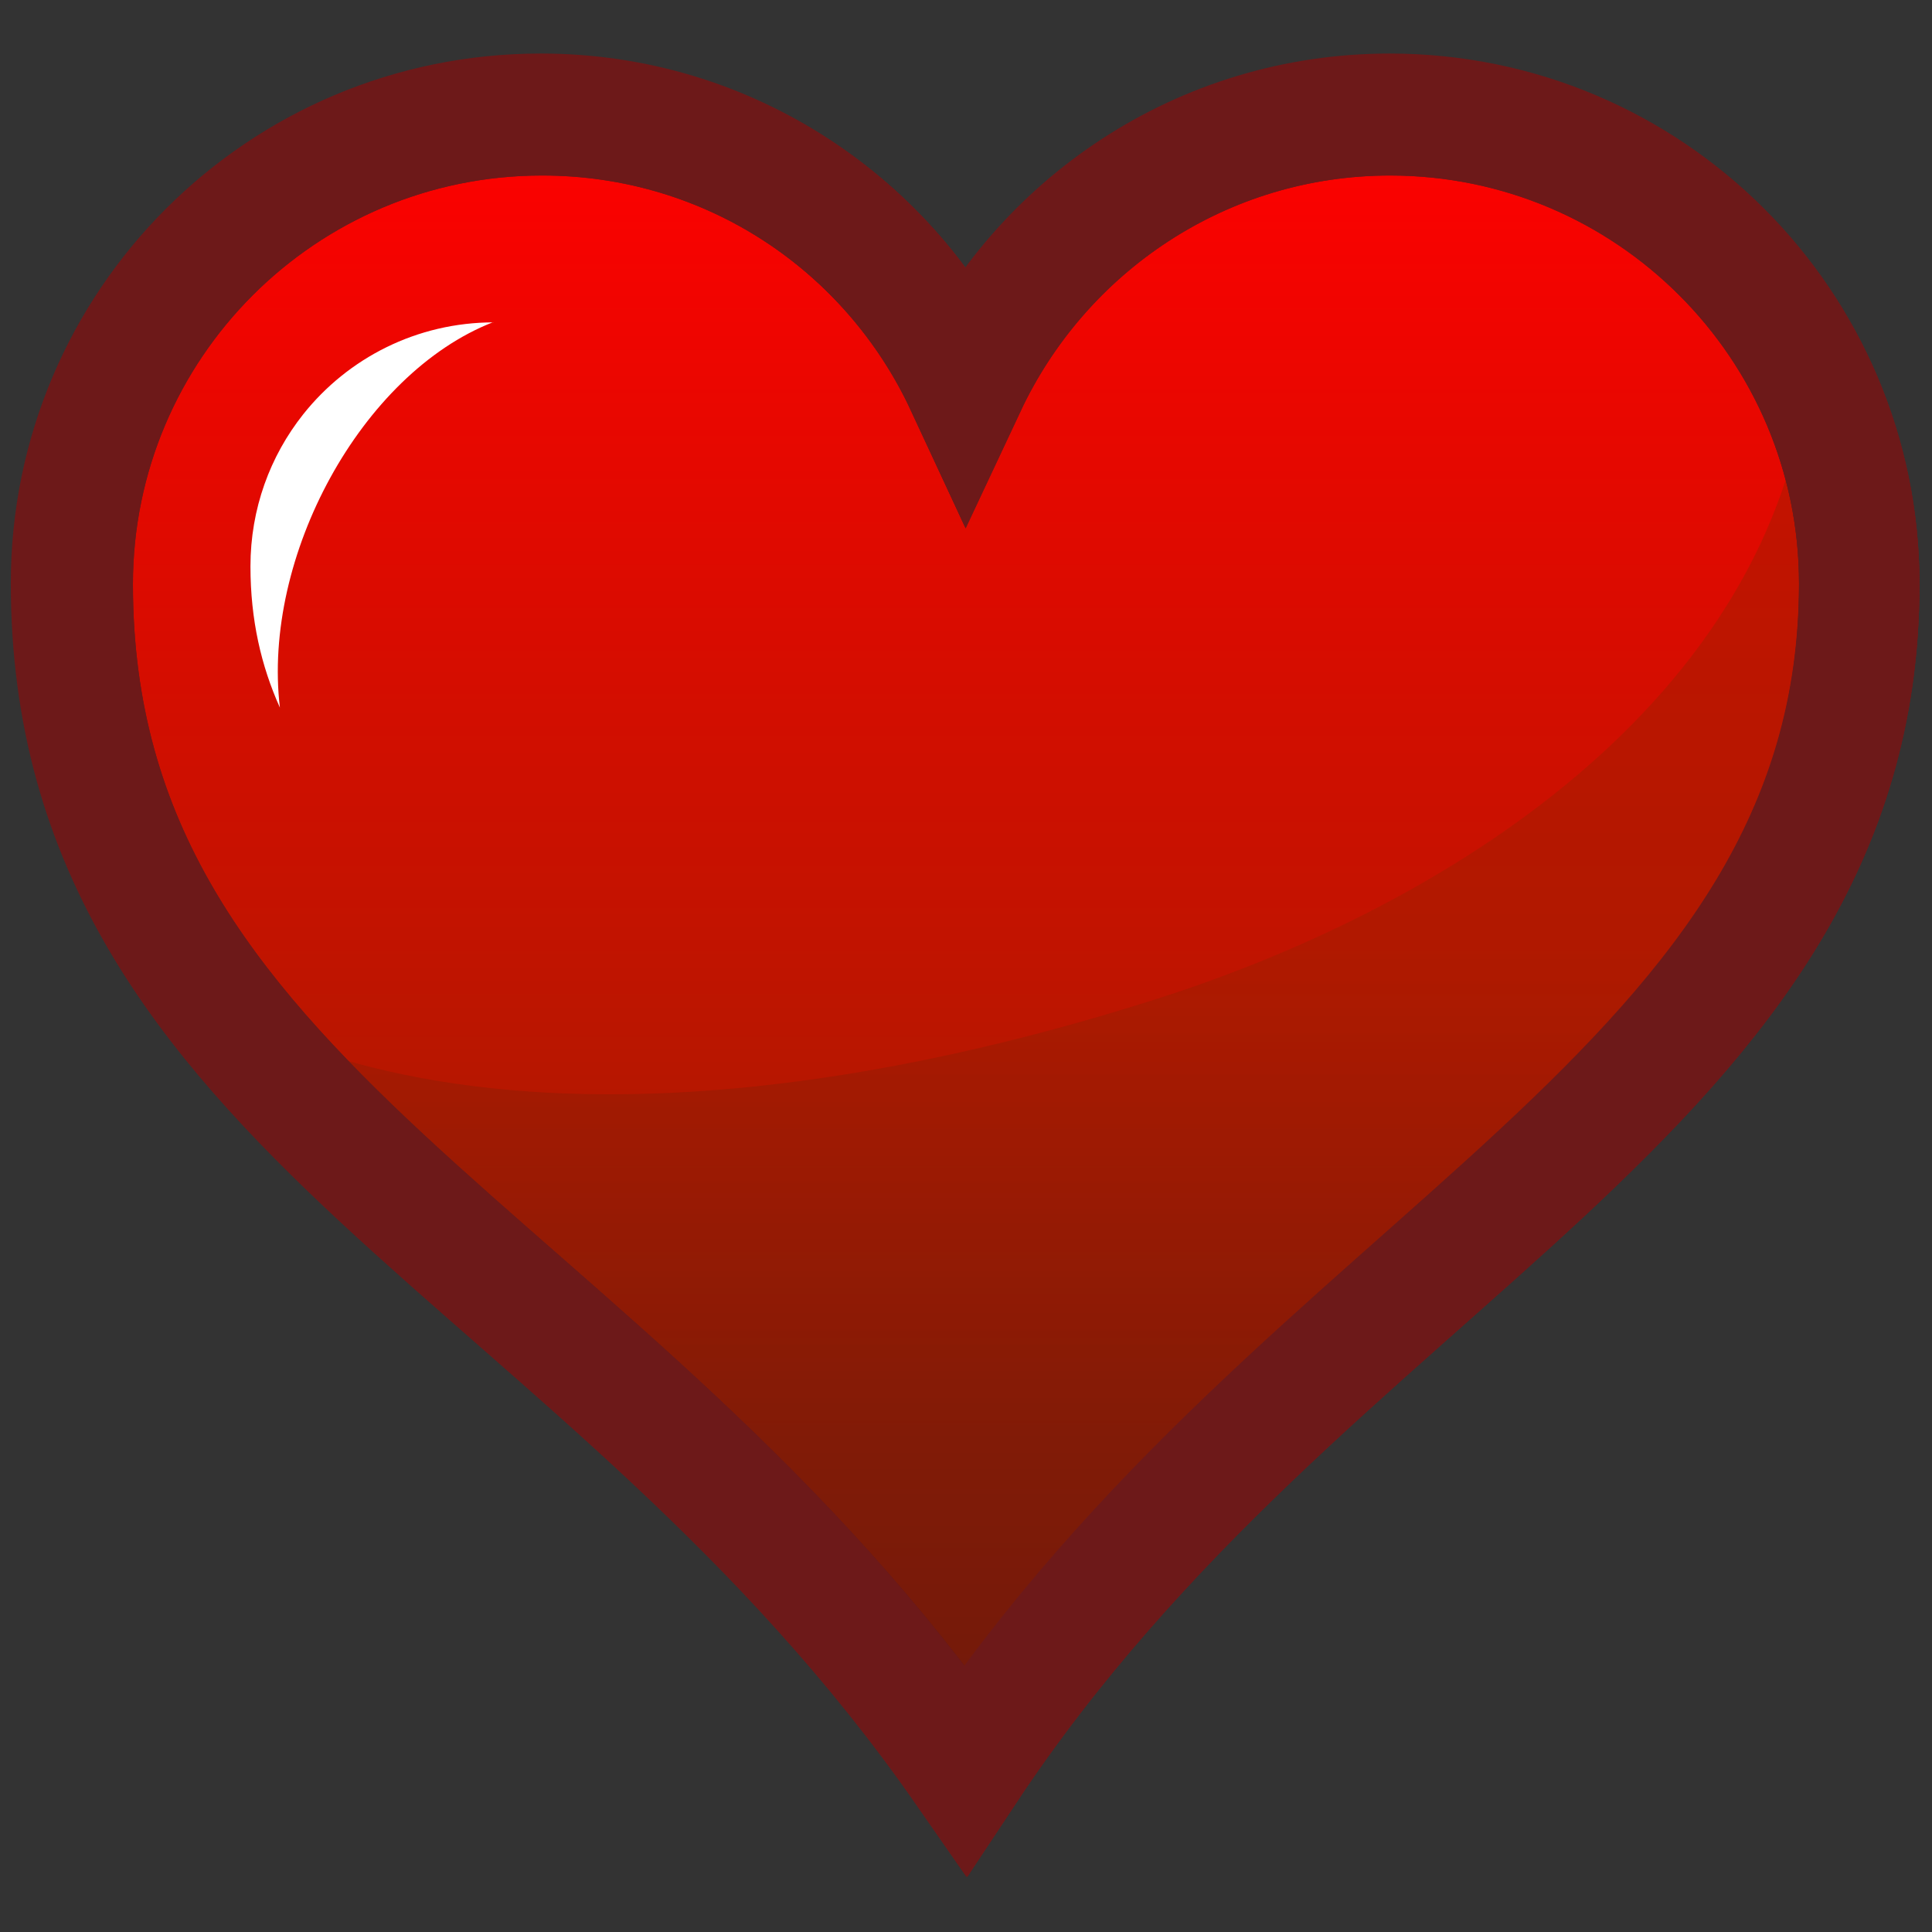 <?xml version="1.0" encoding="UTF-8" standalone="no"?>
<!-- Generator: Adobe Illustrator 14.0.0, SVG Export Plug-In . SVG Version: 6.00 Build 43363)  -->

<svg
   xmlns:dc="http://purl.org/dc/elements/1.1/"
   xmlns:cc="http://creativecommons.org/ns#"
   xmlns:rdf="http://www.w3.org/1999/02/22-rdf-syntax-ns#"
   xmlns:svg="http://www.w3.org/2000/svg"
   xmlns="http://www.w3.org/2000/svg"
   xmlns:sodipodi="http://sodipodi.sourceforge.net/DTD/sodipodi-0.dtd"
   xmlns:inkscape="http://www.inkscape.org/namespaces/inkscape"
   id="Layer_1"
   enable-background="new 0 0 16 15.408"
   xml:space="preserve"
   viewBox="0 0 256 256"
   version="1.1"
   y="0px"
   x="0px"
   sodipodi:docname="OCAL-Favorites-Icon-Selected-Red.svg"
   width="256"
   height="256"
   inkscape:version="0.92.4 (5da689c313, 2019-01-14)"
   inkscape:export-filename="F:\Dev\Projects\GitHub\UltraStar Play\UltraStar Play\Assets\Scenes\SongSelect\FavoritesIconFilled.png"
   inkscape:export-xdpi="12"
   inkscape:export-ydpi="12"><rect x="0" y="0" width="256" height="256" fill="#333333" stroke="none"/><defs
   id="defs77" /><sodipodi:namedview
   pagecolor="#ffffff"
   bordercolor="#666666"
   borderopacity="1"
   objecttolerance="10"
   gridtolerance="10"
   guidetolerance="10"
   inkscape:pageopacity="0"
   inkscape:pageshadow="2"
   inkscape:window-width="2100"
   inkscape:window-height="1284"
   id="namedview75"
   showgrid="false"
   inkscape:snap-bbox="true"
   inkscape:bbox-paths="true"
   inkscape:zoom="2.7076389"
   inkscape:cx="96.707322"
   inkscape:cy="138.21168"
   inkscape:window-x="2391"
   inkscape:window-y="-9"
   inkscape:window-maximized="1"
   inkscape:current-layer="Layer_1" />
<g
   id="Selected_x5F_Ver1"
   style="display:inline"
   transform="matrix(15.858,0,0,15.858,1.233,6.717)"
   sodipodi:insensitive="true">
		<g
   id="svg1"
   sodipodi:docname="heart_jon_phillips_01.svg"
   sodipodi:version="0.32"
   inkscape:output_extension="org.inkscape.output.svg.inkscape"
   inkscape:version="0.46"
   sodipodi:docbase="C:\Documents and Settings\Jon Phillips\My Documents\projects\clipart-project\submissions">
			<sodipodi:namedview
   id="base"
   bordercolor="#666666"
   inkscape:window-x="88"
   inkscape:window-y="116"
   pagecolor="#ffffff"
   inkscape:window-height="667"
   inkscape:zoom="0.35"
   inkscape:pageshadow="2"
   showgrid="false"
   borderopacity="1.0"
   inkscape:current-layer="layer1"
   inkscape:cx="549.40674"
   inkscape:cy="596.00159"
   inkscape:document-units="px"
   inkscape:guide-bbox="true"
   inkscape:window-width="866"
   inkscape:pageopacity="0.0"
   showguides="true">
			</sodipodi:namedview>
		<g
   id="layer1"
   inkscape:label="Layer 1"
   inkscape:groupmode="layer"
   transform="translate(-134.07,-225.8)">
				<linearGradient
   id="path7_9_"
   y2="18.866"
   gradientUnits="userSpaceOnUse"
   x2="182.13"
   gradientTransform="matrix(1,0,0,-1,-40.066,245.2)"
   y1="5.043"
   x1="182.13">
				<stop
   style="stop-color:#9C1F00"
   offset=".196"
   id="stop3" />
				<stop
   style="stop-color:#FF0000"
   offset="1"
   id="stop5" />
			</linearGradient>
			<path
   id="path7"
   d="m 138.52,226.34 c -2.165,0 -3.92,1.755 -3.92,3.919 0,4.401 4.438,5.555 7.464,9.905 2.863,-4.322 7.464,-5.646 7.464,-9.905 0,-2.164 -1.756,-3.919 -3.92,-3.919 -1.568,0 -2.918,0.926 -3.544,2.26 -0.62,-1.34 -1.97,-2.26 -3.54,-2.26 z"
   sodipodi:nodetypes="ccccccc"
   inkscape:connector-curvature="0"
   style="fill:url(#path7_9_);stroke:#6d1919;stroke-width:1.006" />
		</g>
	</g>
		<g
   id="svg1_copy_2"
   sodipodi:docname="heart_jon_phillips_01.svg"
   sodipodi:version="0.32"
   inkscape:output_extension="org.inkscape.output.svg.inkscape"
   inkscape:version="0.46"
   sodipodi:docbase="C:\Documents and Settings\Jon Phillips\My Documents\projects\clipart-project\submissions">
			<sodipodi:namedview
   id="namedview11"
   bordercolor="#666666"
   inkscape:window-x="88"
   inkscape:window-y="116"
   pagecolor="#ffffff"
   inkscape:window-height="667"
   inkscape:zoom="0.35"
   inkscape:pageshadow="2"
   showgrid="false"
   borderopacity="1.0"
   inkscape:current-layer="layer1"
   inkscape:cx="549.40674"
   inkscape:cy="596.00159"
   inkscape:document-units="px"
   inkscape:guide-bbox="true"
   inkscape:window-width="866"
   inkscape:pageopacity="0.0"
   showguides="true">
			</sodipodi:namedview>
			<g
   id="layer1_5_"
   inkscape:label="Layer 1"
   inkscape:groupmode="layer"
   transform="translate(-134.07,-225.8)"
   style="opacity:0.45">
				<linearGradient
   id="path7_10_"
   y2="16.708"
   gradientUnits="userSpaceOnUse"
   x2="182.77"
   gradientTransform="matrix(1,0,0,-1,-40.066,245.2)"
   y1="5.043"
   x1="182.77">
				<stop
   style="stop-color:#381219"
   offset="0"
   id="stop13" />
				<stop
   style="stop-color:#9C1F00"
   offset=".589"
   id="stop15" />
			</linearGradient>
			<path
   id="path7_5_"
   d="m 135.89,233.85 c 1.543,1.949 4.169,3.428 6.172,6.311 2.576,-3.889 9.168,-6.734 7.043,-11.667 -0.301,2.727 -3,4.479 -5.584,5.272 -1.73,0.54 -5.12,1.34 -7.63,0.09 z"
   sodipodi:nodetypes="ccccccc"
   inkscape:connector-curvature="0"
   style="fill:url(#path7_10_)" />
		</g>
	</g>
		<g
   id="svg1_copy"
   sodipodi:docname="heart_jon_phillips_01.svg"
   sodipodi:version="0.32"
   inkscape:output_extension="org.inkscape.output.svg.inkscape"
   inkscape:version="0.46"
   sodipodi:docbase="C:\Documents and Settings\Jon Phillips\My Documents\projects\clipart-project\submissions">
			<sodipodi:namedview
   id="namedview21"
   bordercolor="#666666"
   inkscape:window-x="88"
   inkscape:window-y="116"
   pagecolor="#ffffff"
   inkscape:window-height="667"
   inkscape:zoom="0.35"
   inkscape:pageshadow="2"
   showgrid="false"
   borderopacity="1.0"
   inkscape:current-layer="layer1"
   inkscape:cx="549.40674"
   inkscape:cy="596.00159"
   inkscape:document-units="px"
   inkscape:guide-bbox="true"
   inkscape:window-width="866"
   inkscape:pageopacity="0.0"
   showguides="true">
			</sodipodi:namedview>
		<g
   id="layer1_1_"
   inkscape:label="Layer 1"
   inkscape:groupmode="layer"
   transform="translate(-134.07,-225.8)">
			<path
   id="path7_1_"
   d="m 138.52,226.34 c -2.165,0 -3.92,1.755 -3.92,3.919 0,4.401 4.438,5.555 7.464,9.905 2.863,-4.322 7.464,-5.646 7.464,-9.905 0,-2.164 -1.756,-3.919 -3.92,-3.919 -1.568,0 -2.918,0.926 -3.544,2.26 -0.62,-1.34 -1.97,-2.26 -3.54,-2.26 z"
   sodipodi:nodetypes="ccccccc"
   inkscape:connector-curvature="0"
   style="fill:none;stroke:#6d1919;stroke-width:1.006" />
		</g>
	</g>
		<g
   id="Highlights_copy"
   sodipodi:docname="heart_jon_phillips_01.svg"
   sodipodi:version="0.32"
   inkscape:output_extension="org.inkscape.output.svg.inkscape"
   inkscape:version="0.46"
   sodipodi:docbase="C:\Documents and Settings\Jon Phillips\My Documents\projects\clipart-project\submissions">
			<sodipodi:namedview
   id="namedview26"
   bordercolor="#666666"
   inkscape:window-x="88"
   inkscape:window-y="116"
   pagecolor="#ffffff"
   inkscape:window-height="667"
   inkscape:zoom="0.35"
   inkscape:pageshadow="2"
   showgrid="false"
   borderopacity="1.0"
   inkscape:current-layer="layer1"
   inkscape:cx="549.40674"
   inkscape:cy="596.00159"
   inkscape:document-units="px"
   inkscape:guide-bbox="true"
   inkscape:window-width="866"
   inkscape:pageopacity="0.0"
   showguides="true">
			</sodipodi:namedview>
		<g
   id="layer1_8_"
   inkscape:label="Layer 1"
   inkscape:groupmode="layer"
   transform="translate(-134.07,-225.8)">
			<path
   id="path7_8_"
   d="m 138.12,228.07 c -0.646,0 -1.221,0.299 -1.594,0.768 -0.277,0.349 -0.441,0.79 -0.441,1.27 0,0.449 0.09,0.834 0.246,1.181 -0.15,-1.26 0.68,-2.79 1.78,-3.22 z"
   sodipodi:nodetypes="ccccccc"
   inkscape:connector-curvature="0"
   style="fill:#ffffff" />
		</g>
	</g>
</g>
<g
   id="Selected_x5F_Ver2"
   display="none"
   style="display:none"
   inkscape:label="Selected_x5F_Ver2"
   transform="matrix(16.068,0,0,16.068,-3694.715,-3523.002)">
		<g
   id="svg1_copy_4_2_"
   display="inline"
   sodipodi:docname="heart_jon_phillips_01.svg"
   sodipodi:version="0.32"
   inkscape:output_extension="org.inkscape.output.svg.inkscape"
   inkscape:version="0.46"
   sodipodi:docbase="C:\Documents and Settings\Jon Phillips\My Documents\projects\clipart-project\submissions"
   style="display:inline">
			<sodipodi:namedview
   id="namedview32"
   bordercolor="#666666"
   inkscape:window-x="88"
   inkscape:window-y="116"
   pagecolor="#ffffff"
   inkscape:window-height="667"
   inkscape:zoom="0.35"
   inkscape:pageshadow="2"
   showgrid="false"
   borderopacity="1.0"
   inkscape:current-layer="layer1"
   inkscape:cx="549.40674"
   inkscape:cy="596.00159"
   inkscape:document-units="px"
   inkscape:guide-bbox="true"
   inkscape:window-width="866"
   inkscape:pageopacity="0.0"
   showguides="true">
			</sodipodi:namedview>
		<g
   id="layer1_6_"
   inkscape:label="Layer 1"
   inkscape:groupmode="layer"
   transform="translate(-134.07,-225.8)">
				<linearGradient
   id="path7_11_"
   y2="-200.71"
   gradientUnits="userSpaceOnUse"
   x2="412.04"
   gradientTransform="matrix(1,0,0,-1,-40.066,245.2)"
   y1="-214.53"
   x1="412.04">
				<stop
   style="stop-color:#67A42C"
   offset="0"
   id="stop34" />
				<stop
   style="stop-color:#88CD44"
   offset=".767"
   id="stop36" />
				<stop
   style="stop-color:#99DA4C"
   offset=".865"
   id="stop38" />
				<stop
   style="stop-color:#B8F059"
   offset="1"
   id="stop40" />
			</linearGradient>
			<path
   id="path7_6_"
   d="m 368.43,445.91 c -2.165,0 -3.92,1.755 -3.92,3.919 0,4.4 4.438,5.555 7.464,9.904 2.863,-4.321 7.464,-5.646 7.464,-9.904 0,-2.164 -1.756,-3.919 -3.92,-3.919 -1.568,0 -2.918,0.926 -3.544,2.26 -0.62,-1.33 -1.97,-2.26 -3.54,-2.26 z"
   sodipodi:nodetypes="ccccccc"
   inkscape:connector-curvature="0"
   style="fill:url(#path7_11_);stroke:#5a822f;stroke-width:1.006" />
		</g>
	</g>
		<g
   id="svg1_copy_4_1_"
   display="inline"
   sodipodi:docname="heart_jon_phillips_01.svg"
   sodipodi:version="0.32"
   inkscape:output_extension="org.inkscape.output.svg.inkscape"
   inkscape:version="0.46"
   sodipodi:docbase="C:\Documents and Settings\Jon Phillips\My Documents\projects\clipart-project\submissions"
   style="display:inline">
			<sodipodi:namedview
   id="namedview46"
   bordercolor="#666666"
   inkscape:window-x="88"
   inkscape:window-y="116"
   pagecolor="#ffffff"
   inkscape:window-height="667"
   inkscape:zoom="0.35"
   inkscape:pageshadow="2"
   showgrid="false"
   borderopacity="1.0"
   inkscape:current-layer="layer1"
   inkscape:cx="549.40674"
   inkscape:cy="596.00159"
   inkscape:document-units="px"
   inkscape:guide-bbox="true"
   inkscape:window-width="866"
   inkscape:pageopacity="0.0"
   showguides="true">
			</sodipodi:namedview>
			<g
   id="layer1_4_"
   inkscape:label="Layer 1"
   inkscape:groupmode="layer"
   transform="translate(-134.07,-225.8)"
   style="opacity:0.32">
				<linearGradient
   id="path7_12_"
   y2="-202.87"
   gradientUnits="userSpaceOnUse"
   x2="412.69"
   gradientTransform="matrix(1,0,0,-1,-40.066,245.2)"
   y1="-214.53"
   x1="412.69">
				<stop
   style="stop-color:#4C662B"
   offset="0"
   id="stop48" />
				<stop
   style="stop-color:#4C662B"
   offset="1"
   id="stop50" />
			</linearGradient>
			<path
   id="path7_4_"
   d="m 365.8,453.43 c 1.543,1.95 4.169,3.428 6.172,6.311 2.576,-3.889 9.168,-6.733 7.043,-11.666 -0.301,2.727 -3,4.479 -5.584,5.271 -1.73,0.53 -5.12,1.34 -7.63,0.09 z"
   sodipodi:nodetypes="ccccccc"
   inkscape:connector-curvature="0"
   style="fill:url(#path7_12_)" />
		</g>
	</g>
		<g
   id="Highlights"
   display="inline"
   sodipodi:docname="heart_jon_phillips_01.svg"
   sodipodi:version="0.32"
   inkscape:output_extension="org.inkscape.output.svg.inkscape"
   inkscape:version="0.46"
   sodipodi:docbase="C:\Documents and Settings\Jon Phillips\My Documents\projects\clipart-project\submissions"
   style="display:inline">
			<sodipodi:namedview
   id="namedview56"
   bordercolor="#666666"
   inkscape:window-x="88"
   inkscape:window-y="116"
   pagecolor="#ffffff"
   inkscape:window-height="667"
   inkscape:zoom="0.35"
   inkscape:pageshadow="2"
   showgrid="false"
   borderopacity="1.0"
   inkscape:current-layer="layer1"
   inkscape:cx="549.40674"
   inkscape:cy="596.00159"
   inkscape:document-units="px"
   inkscape:guide-bbox="true"
   inkscape:window-width="866"
   inkscape:pageopacity="0.0"
   showguides="true">
			</sodipodi:namedview>
		<g
   id="layer1_7_"
   inkscape:label="Layer 1"
   inkscape:groupmode="layer"
   transform="translate(-134.07,-225.8)">
			<path
   id="path7_7_"
   d="m 368.04,447.64 c -0.646,0 -1.221,0.299 -1.594,0.768 -0.277,0.349 -0.441,0.79 -0.441,1.27 0,0.449 0.09,0.834 0.246,1.181 -0.16,-1.26 0.67,-2.78 1.78,-3.22 z"
   sodipodi:nodetypes="ccccccc"
   inkscape:connector-curvature="0"
   style="fill:#ffffff" />
		</g>
	</g>
		<g
   id="svg1_copy_4"
   display="inline"
   sodipodi:docname="heart_jon_phillips_01.svg"
   sodipodi:version="0.32"
   inkscape:output_extension="org.inkscape.output.svg.inkscape"
   inkscape:version="0.46"
   sodipodi:docbase="C:\Documents and Settings\Jon Phillips\My Documents\projects\clipart-project\submissions"
   style="display:inline">
			<sodipodi:namedview
   id="namedview61"
   bordercolor="#666666"
   inkscape:window-x="88"
   inkscape:window-y="116"
   pagecolor="#ffffff"
   inkscape:window-height="667"
   inkscape:zoom="0.35"
   inkscape:pageshadow="2"
   showgrid="false"
   borderopacity="1.0"
   inkscape:current-layer="layer1"
   inkscape:cx="549.40674"
   inkscape:cy="596.00159"
   inkscape:document-units="px"
   inkscape:guide-bbox="true"
   inkscape:window-width="866"
   inkscape:pageopacity="0.0"
   showguides="true">
			</sodipodi:namedview>
		<g
   id="layer1_3_"
   inkscape:label="Layer 1"
   inkscape:groupmode="layer"
   transform="translate(-134.07,-225.8)">
			<path
   id="path7_3_"
   d="m 368.43,445.91 c -2.165,0 -3.92,1.755 -3.92,3.919 0,4.4 4.438,5.555 7.464,9.904 2.863,-4.321 7.464,-5.646 7.464,-9.904 0,-2.164 -1.756,-3.919 -3.92,-3.919 -1.568,0 -2.918,0.926 -3.544,2.26 -0.62,-1.33 -1.97,-2.26 -3.54,-2.26 z"
   sodipodi:nodetypes="ccccccc"
   inkscape:connector-curvature="0"
   style="fill:none;stroke:#4c662b;stroke-width:1.006" />
		</g>
	</g>
</g>
<g
   id="svg1_copy_3"
   display="none"
   sodipodi:docname="heart_jon_phillips_01.svg"
   sodipodi:version="0.32"
   inkscape:output_extension="org.inkscape.output.svg.inkscape"
   inkscape:version="0.46"
   sodipodi:docbase="C:\Documents and Settings\Jon Phillips\My Documents\projects\clipart-project\submissions"
   style="display:inline;fill:none;fill-opacity:1;stroke:#6d1919;stroke-opacity:1"
   transform="matrix(15.872,0,0,15.872,-3648.128,-3478.508)"
   inkscape:export-filename="F:\Dev\Projects\GitHub\UltraStar Play\UltraStar Play\Assets\Scenes\SongSelect\FavoritesIconEmpty.png"
   inkscape:export-xdpi="12"
   inkscape:export-ydpi="12">
		<sodipodi:namedview
   id="namedview67"
   bordercolor="#666666"
   inkscape:window-x="88"
   inkscape:window-y="116"
   pagecolor="#ffffff"
   inkscape:window-height="667"
   inkscape:zoom="0.35"
   inkscape:pageshadow="2"
   showgrid="false"
   borderopacity="1.0"
   inkscape:current-layer="layer1"
   inkscape:cx="549.40674"
   inkscape:cy="596.00159"
   inkscape:document-units="px"
   inkscape:guide-bbox="true"
   inkscape:window-width="866"
   inkscape:pageopacity="0.0"
   showguides="true">
		</sodipodi:namedview>
		<g
   id="layer1_2_"
   display="inline"
   inkscape:label="Layer 1"
   inkscape:groupmode="layer"
   transform="translate(-134.07,-225.8)"
   style="display:inline;fill:none;fill-opacity:1;stroke:#6d1919;stroke-opacity:1">
		<path
   id="path7_2_"
   d="m 368.43,445.91 c -2.165,0 -3.92,1.755 -3.92,3.919 0,4.4 4.438,5.555 7.464,9.904 2.863,-4.321 7.464,-5.646 7.464,-9.904 0,-2.164 -1.756,-3.919 -3.92,-3.919 -1.568,0 -2.918,0.926 -3.544,2.26 -0.62,-1.33 -1.97,-2.26 -3.54,-2.26 z"
   sodipodi:nodetypes="ccccccc"
   inkscape:connector-curvature="0"
   style="display:inline;fill:none;fill-opacity:1;stroke:#6d1919;stroke-width:1.006;stroke-miterlimit:4;stroke-dasharray:none;stroke-opacity:1" />
	</g>
</g>
</svg>